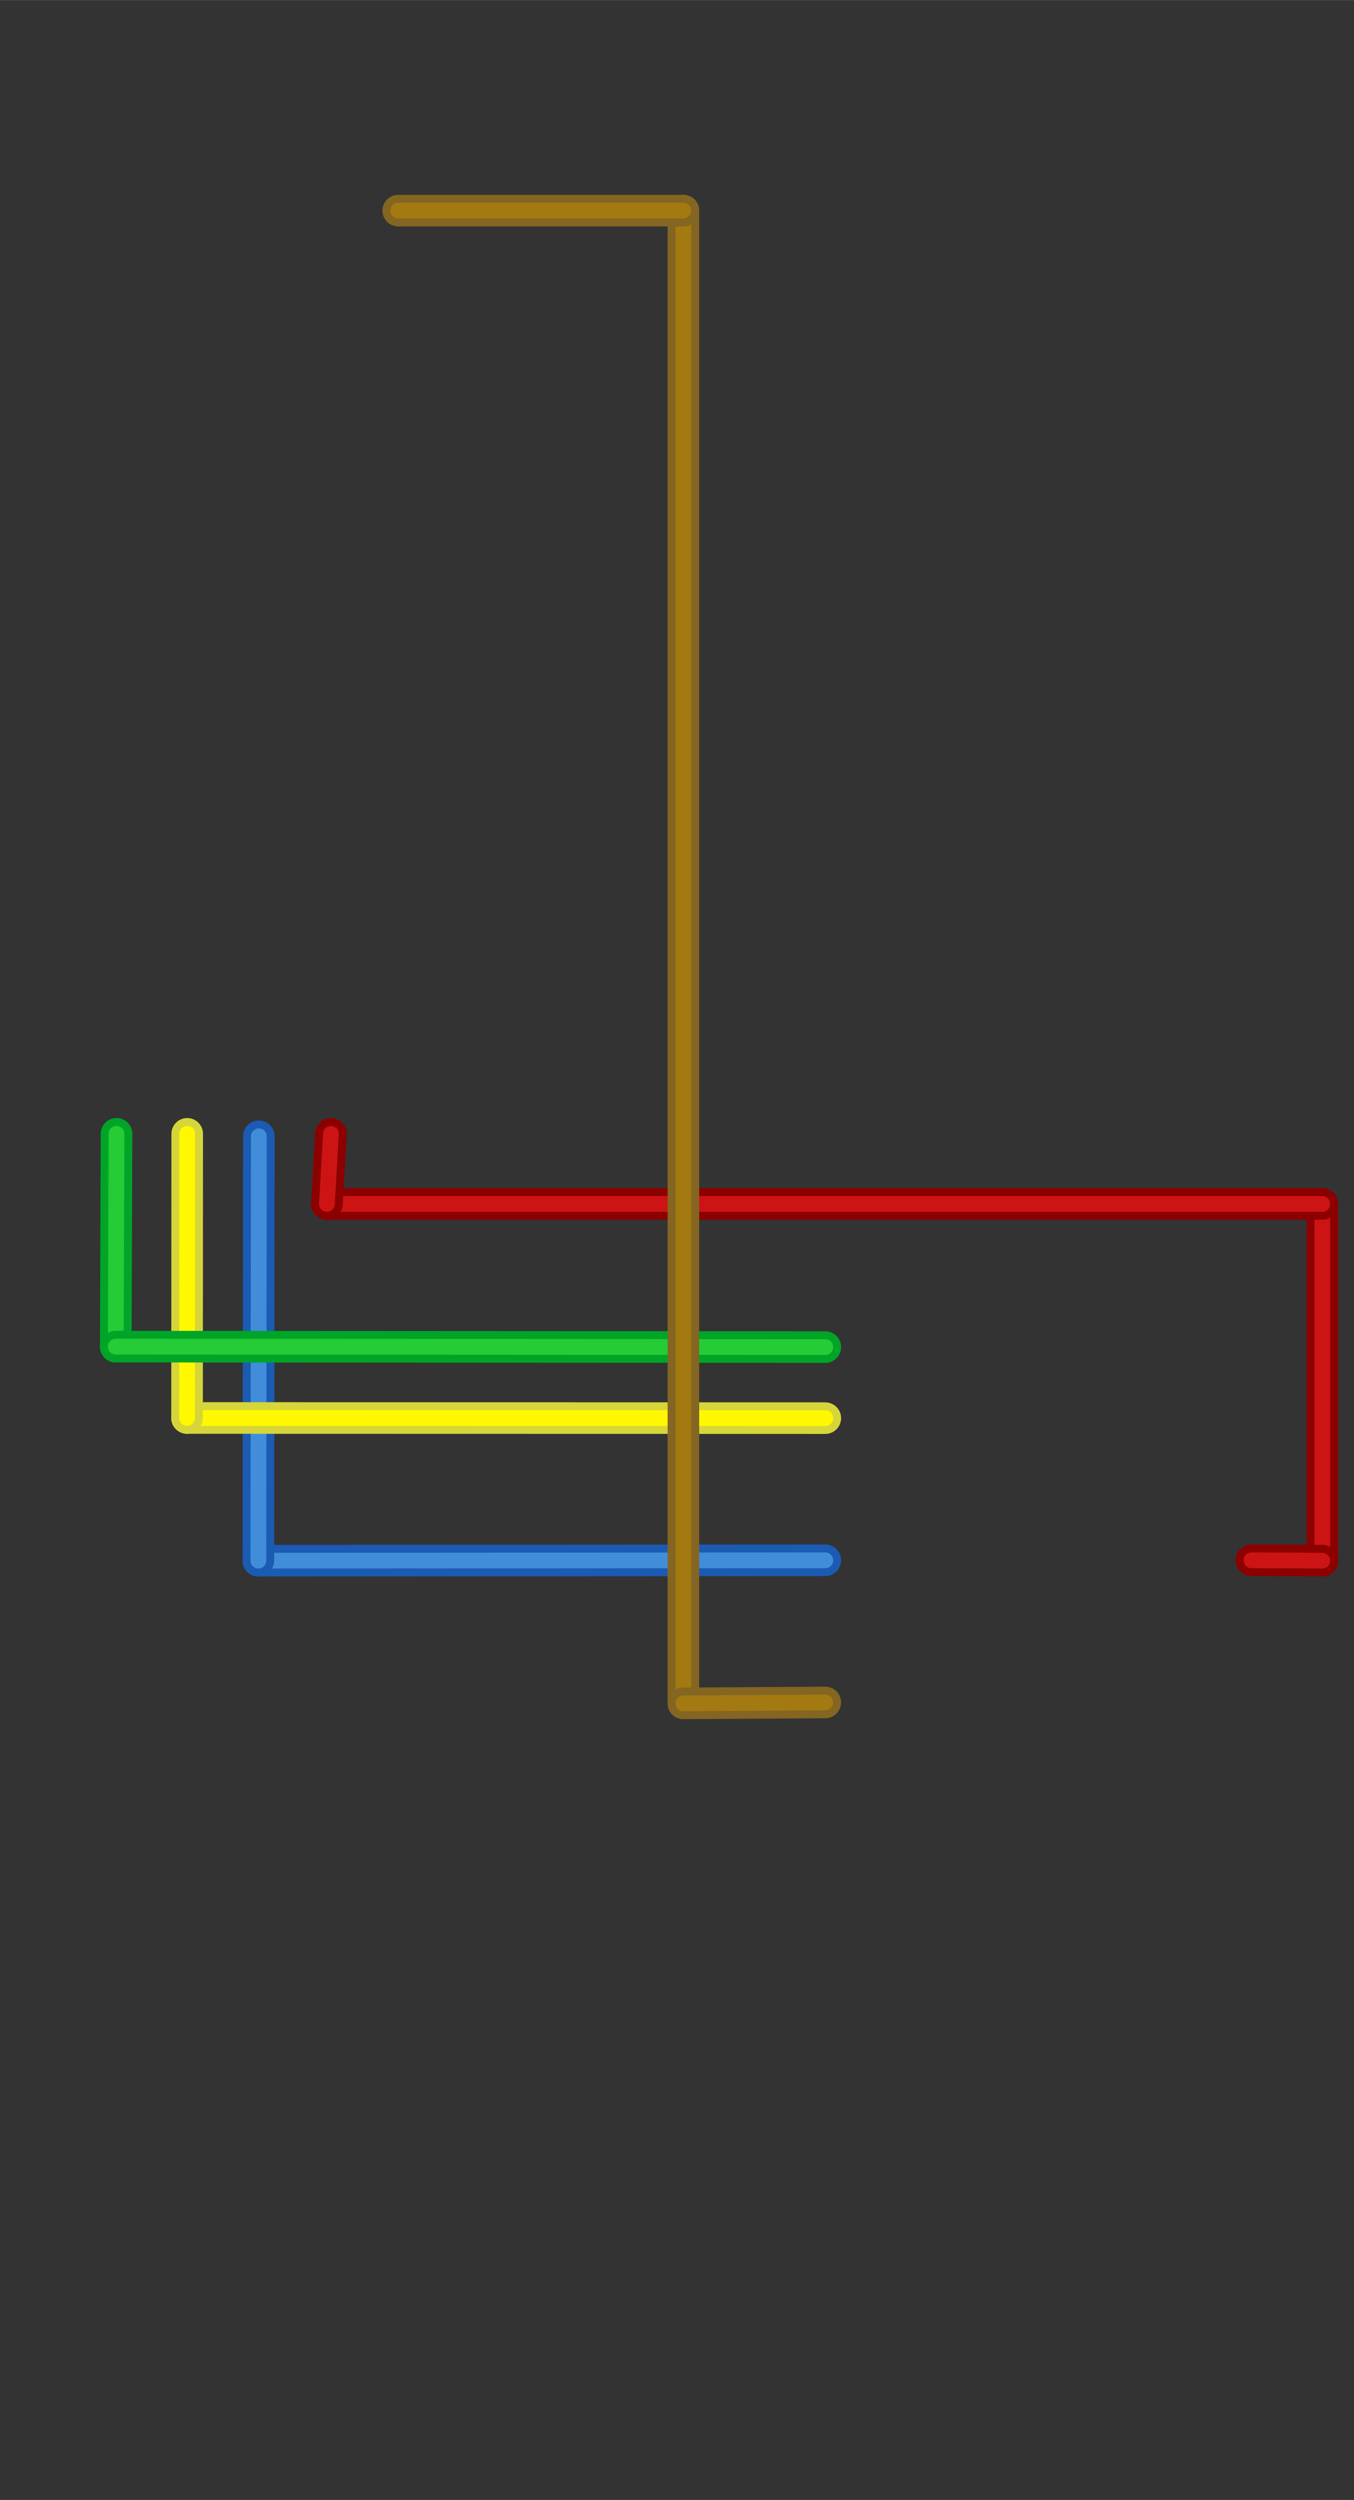 <?xml version='1.0' encoding='UTF-8' standalone='no'?>
<!-- Created with Fritzing (http://www.fritzing.org/) -->
<svg xmlns:svg='http://www.w3.org/2000/svg' xmlns='http://www.w3.org/2000/svg' version='1.2' baseProfile='tiny' x='0in' y='0in' width='1.906in' height='3.517in' viewBox='0 0 137.243 253.23' >
<rect x="0" y="0" width="137.243" height="253.23" fill="#333333" stroke="none"/>
<g partID='78330'><line stroke-linecap='round' stroke='#8c0000' x1='134.034' y1='158.083' x2='134.034' y2='121.948' stroke-width='3.2' /><line stroke-linecap='round' stroke='#cc1414' x1='134.034' y1='158.083' x2='134.034' y2='121.948' stroke-width='1.6' /></g><g partID='78260'><line stroke-linecap='round' stroke='#8c0000' x1='134.034' y1='121.948' x2='33.136' y2='121.948' stroke-width='3.2' /><line stroke-linecap='round' stroke='#cc1414' x1='134.034' y1='121.948' x2='33.136' y2='121.948' stroke-width='1.6' /></g><g partID='78190'><line stroke-linecap='round' stroke='#8c0000' x1='33.136' y1='121.948' x2='33.547' y2='114.846' stroke-width='3.2' /><line stroke-linecap='round' stroke='#cc1414' x1='33.136' y1='121.948' x2='33.547' y2='114.846' stroke-width='1.6' /></g><g partID='77700'><line stroke-linecap='round' stroke='#8c0000' x1='126.853' y1='158.046' x2='134.034' y2='158.083' stroke-width='3.2' /><line stroke-linecap='round' stroke='#cc1414' x1='126.853' y1='158.046' x2='134.034' y2='158.083' stroke-width='1.6' /></g><g partID='77770'><line stroke-linecap='round' stroke='#1b5bb3' x1='83.653' y1='158.046' x2='26.187' y2='158.083' stroke-width='3.2' /><line stroke-linecap='round' stroke='#418dd9' x1='83.653' y1='158.046' x2='26.187' y2='158.083' stroke-width='1.6' /></g><g partID='77980'><line stroke-linecap='round' stroke='#1b5bb3' x1='26.187' y1='158.083' x2='26.236' y2='115.096' stroke-width='3.2' /><line stroke-linecap='round' stroke='#418dd9' x1='26.187' y1='158.083' x2='26.236' y2='115.096' stroke-width='1.6' /></g><g partID='77840'><line stroke-linecap='round' stroke='#d6d63a' x1='83.653' y1='143.646' x2='18.96' y2='143.629' stroke-width='3.2' /><line stroke-linecap='round' stroke='#fff800' x1='83.653' y1='143.646' x2='18.96' y2='143.629' stroke-width='1.6' /></g><g partID='78050'><line stroke-linecap='round' stroke='#d6d63a' x1='18.96' y1='143.629' x2='18.975' y2='114.846' stroke-width='3.2' /><line stroke-linecap='round' stroke='#fff800' x1='18.96' y1='143.629' x2='18.975' y2='114.846' stroke-width='1.6' /></g><g partID='78120'><line stroke-linecap='round' stroke='#00a527' x1='11.733' y1='136.402' x2='11.812' y2='114.846' stroke-width='3.2' /><line stroke-linecap='round' stroke='#25cc35' x1='11.733' y1='136.402' x2='11.812' y2='114.846' stroke-width='1.6' /></g><g partID='77910'><line stroke-linecap='round' stroke='#00a527' x1='83.653' y1='136.446' x2='11.733' y2='136.402' stroke-width='3.2' /><line stroke-linecap='round' stroke='#25cc35' x1='83.653' y1='136.446' x2='11.733' y2='136.402' stroke-width='1.6' /></g><g partID='78540'><line stroke-linecap='round' stroke='#846521' x1='69.27' y1='172.536' x2='69.27' y2='21.329' stroke-width='3.2' /><line stroke-linecap='round' stroke='#a37911' x1='69.27' y1='172.536' x2='69.27' y2='21.329' stroke-width='1.6' /></g><g partID='78470'><line stroke-linecap='round' stroke='#846521' x1='69.27' y1='21.329' x2='40.363' y2='21.329' stroke-width='3.2' /><line stroke-linecap='round' stroke='#a37911' x1='69.27' y1='21.329' x2='40.363' y2='21.329' stroke-width='1.6' /></g><g partID='78400'><line stroke-linecap='round' stroke='#846521' x1='83.653' y1='172.446' x2='69.27' y2='172.536' stroke-width='3.2' /><line stroke-linecap='round' stroke='#a37911' x1='83.653' y1='172.446' x2='69.27' y2='172.536' stroke-width='1.6' /></g></svg>